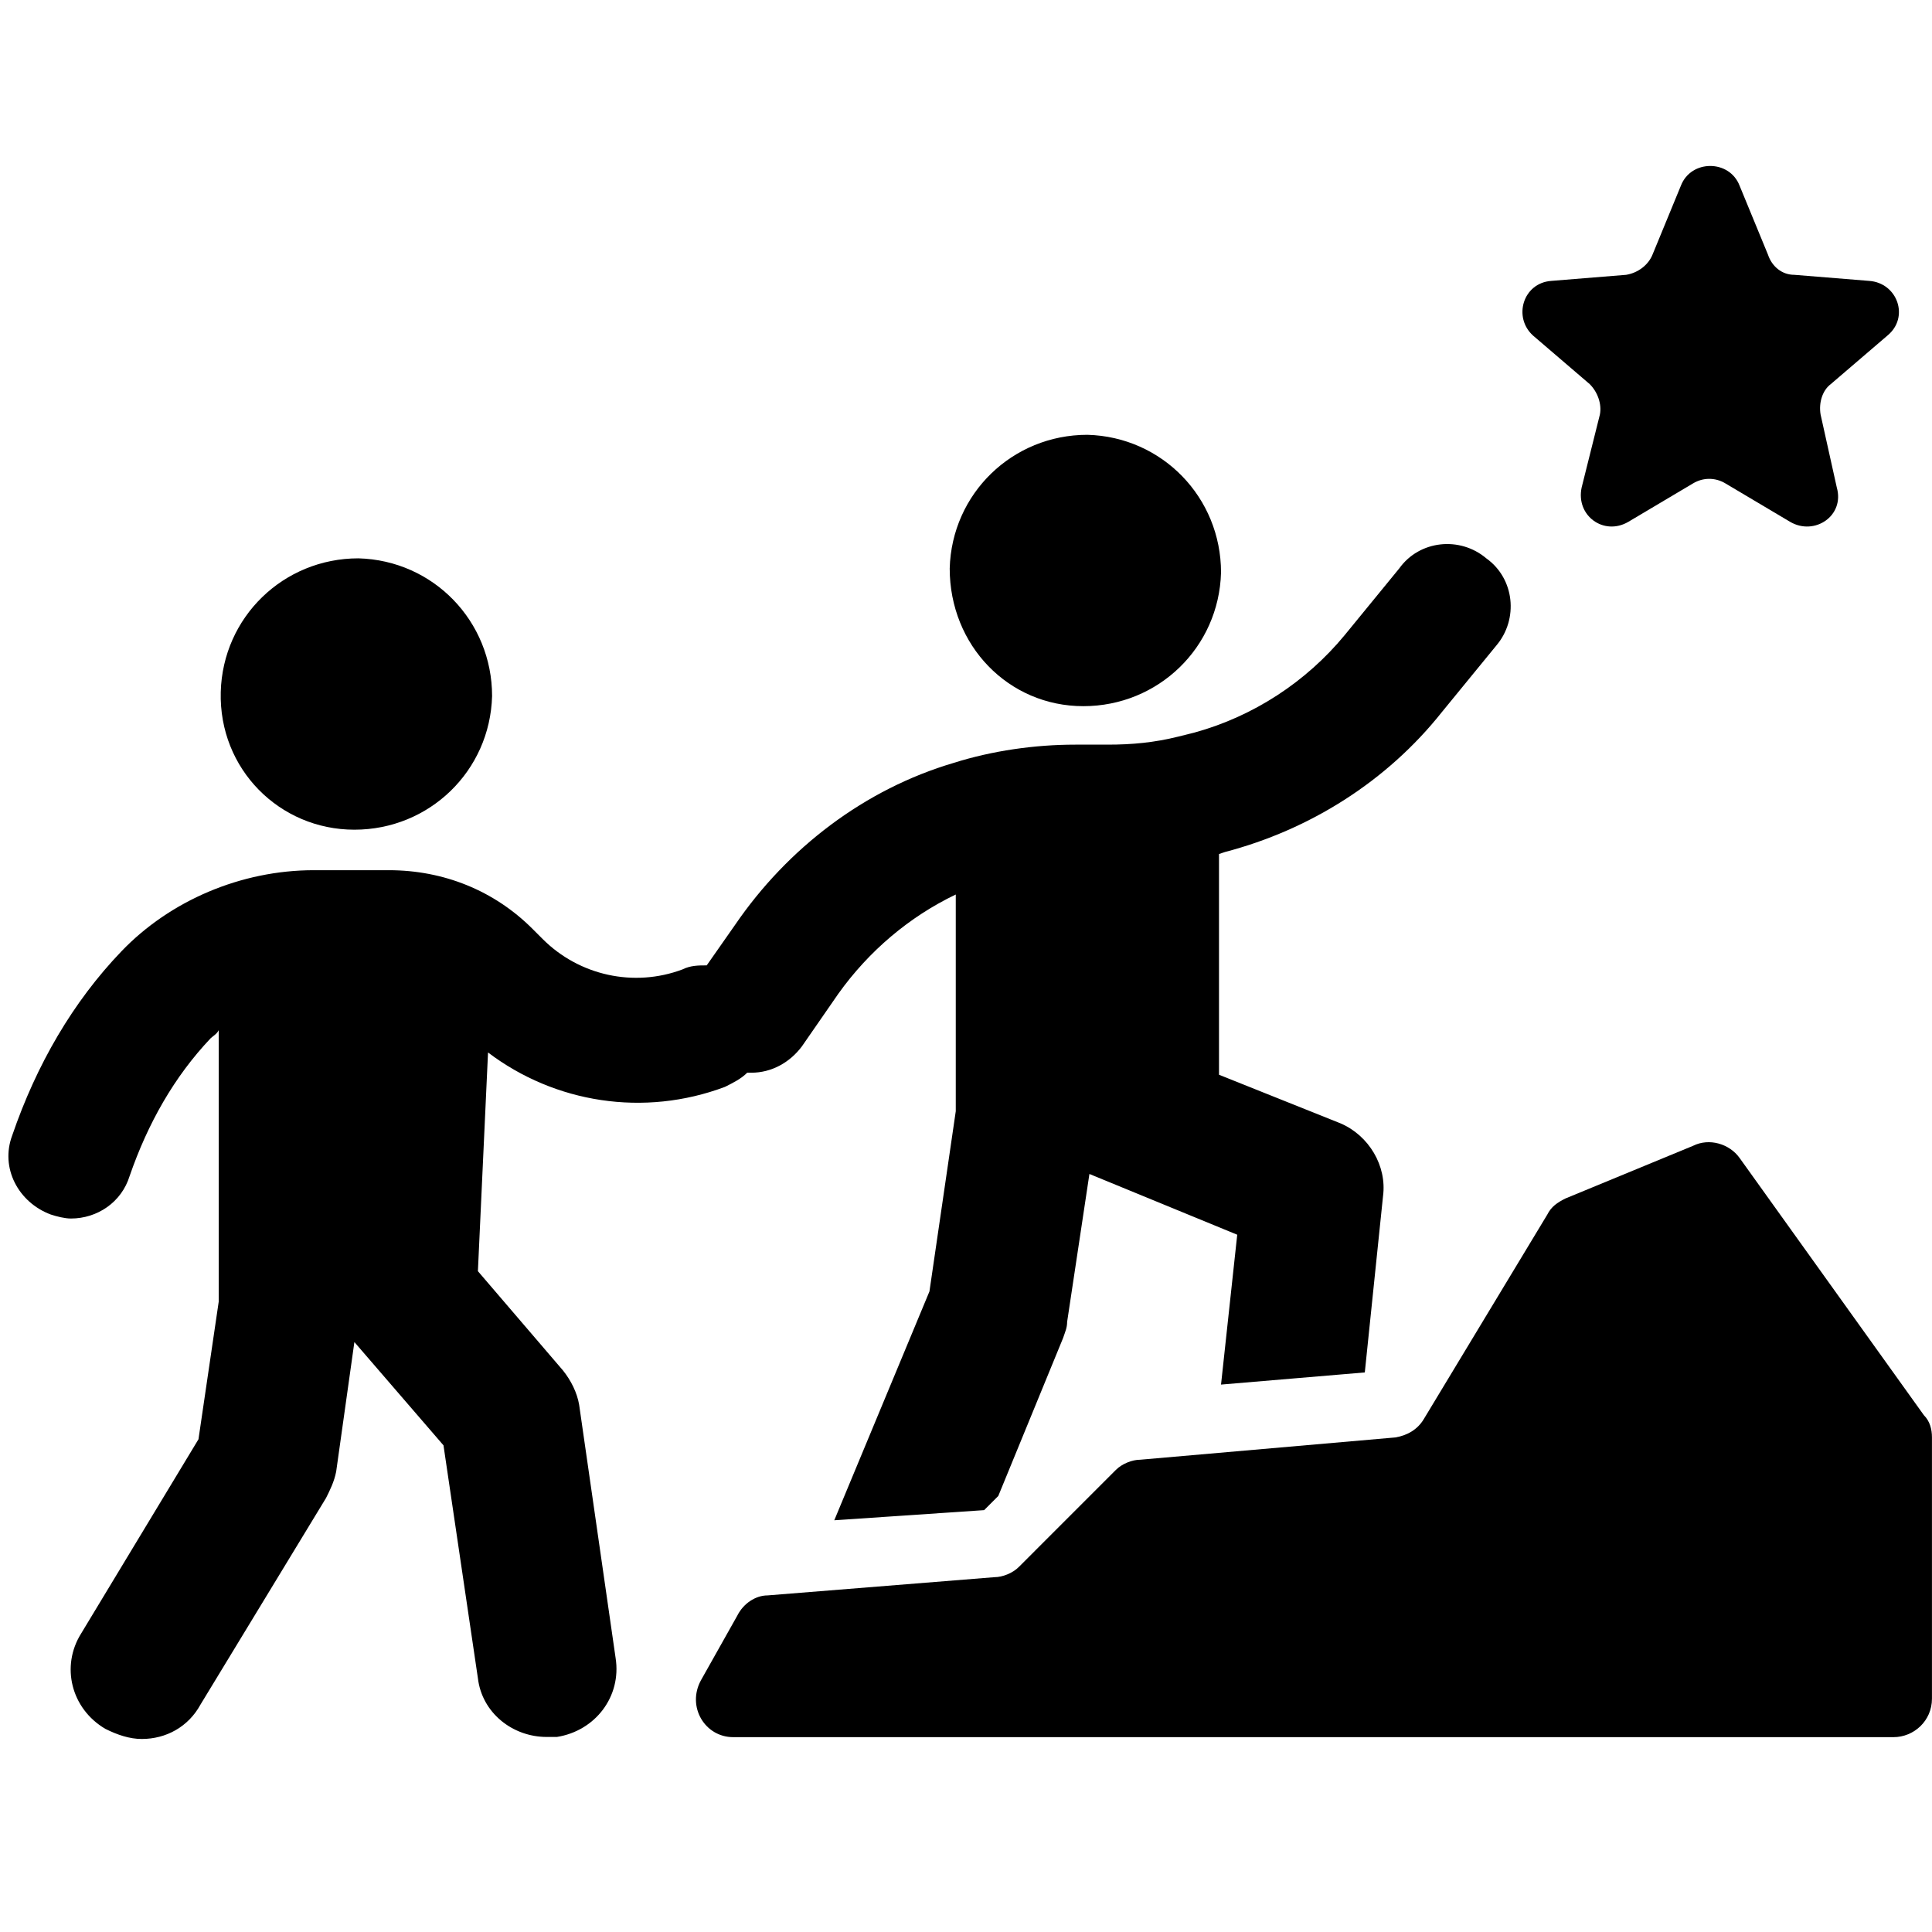 <svg xmlns="http://www.w3.org/2000/svg" xmlns:xlink="http://www.w3.org/1999/xlink" width="1080" zoomAndPan="magnify" viewBox="0 0 810 810" height="1080" preserveAspectRatio="xMidYMid meet" version="1.2"><defs><clipPath id="57c2308a51"><path d="M 3 228 L 634 228 L 634 729.074 L 3 729.074 Z M 3 228 "/></clipPath></defs><g id="b9361d6ce0"><path style=" stroke:none;fill-rule:nonzero;fill:#000000;fill-opacity:1;" d="M 454.195 296.066 C 485.605 296.066 511.074 271.441 511.922 240.027 C 511.922 208.613 487.305 183.145 455.895 182.293 C 424.484 182.293 399.016 206.918 398.168 238.332 C 398.168 270.594 422.785 296.066 454.195 296.066 Z M 454.195 296.066 "/><path style=" stroke:none;fill-rule:nonzero;fill:#000000;fill-opacity:1;" d="M 148.578 347.855 C 179.988 347.855 205.457 323.234 206.309 291.82 C 206.309 260.406 181.688 234.934 150.277 234.086 C 118.867 234.086 93.398 258.707 92.551 290.121 C 91.699 322.387 117.168 347.855 148.578 347.855 Z M 148.578 347.855 "/><path style=" stroke:none;fill-rule:nonzero;fill:#000000;fill-opacity:1;" d="M 666.516 161.066 C 669.91 164.465 671.609 169.559 670.758 173.805 L 663.117 204.371 C 660.57 216.254 672.457 224.746 682.645 218.805 L 709.809 202.672 C 714.055 200.125 719.148 200.125 723.391 202.672 L 750.559 218.805 C 760.746 224.746 773.48 216.254 770.082 204.371 L 763.293 173.805 C 762.441 168.711 764.141 163.617 767.535 161.066 L 791.309 140.691 C 800.645 133.051 795.551 118.617 783.668 117.766 L 752.258 115.219 C 747.164 115.219 742.918 111.824 741.219 106.73 L 729.336 77.863 C 725.09 66.824 708.961 66.824 704.715 77.863 L 692.832 106.73 C 691.133 110.977 686.887 114.371 681.793 115.219 L 650.383 117.766 C 638.5 118.617 634.254 133.051 642.742 140.691 Z M 666.516 161.066 "/><path style=" stroke:none;fill-rule:nonzero;fill:#000000;fill-opacity:1;" d="M 806.586 593.312 L 729.336 485.484 C 725.09 479.543 716.602 476.996 709.809 480.391 L 656.328 502.465 C 652.93 504.164 650.383 505.863 648.688 509.258 L 596.902 595.012 C 594.355 599.258 590.109 601.805 585.016 602.652 L 478.051 611.992 C 474.656 611.992 470.41 613.691 467.863 616.238 L 427.113 656.992 C 424.566 659.539 420.324 661.238 416.926 661.238 L 321.848 668.879 C 316.754 668.879 311.66 672.273 309.113 677.367 L 293.832 704.539 C 287.891 715.574 295.531 728.312 307.414 728.312 L 793.855 728.312 C 802.344 728.312 809.984 721.52 809.984 712.18 L 809.984 602.652 C 809.984 599.258 809.133 595.859 806.586 593.312 Z M 806.586 593.312 "/><g clip-rule="nonzero" clip-path="url(#57c2308a51)"><path style=" stroke:none;fill-rule:nonzero;fill:#000000;fill-opacity:1;" d="M 303.934 455.684 C 307.332 453.988 310.727 452.289 313.273 449.742 C 314.121 449.742 314.121 449.742 314.969 449.742 C 323.461 449.742 331.102 445.496 336.195 438.703 L 351.477 416.629 C 364.207 398.801 381.188 384.367 400.711 375.027 L 400.711 465.875 L 389.676 541.438 L 349.777 637.379 L 412.598 633.133 L 418.539 627.191 L 445.707 560.965 C 446.555 558.418 447.402 556.719 447.402 554.172 L 456.742 492.191 L 518.715 517.664 L 511.922 580.492 L 572.199 575.398 L 579.836 501.531 C 581.535 488.797 573.895 476.062 562.012 470.969 L 511.074 450.59 L 511.074 358.047 L 513.621 357.195 C 549.277 347.855 581.535 327.48 604.457 298.613 L 627.379 270.594 C 636.715 259.559 635.02 242.574 623.133 234.086 C 612.098 224.746 595.117 226.445 586.629 238.332 L 563.707 266.348 C 547.578 285.875 525.508 300.312 500.887 307.102 L 494.094 308.801 C 483.91 311.348 474.57 312.195 464.383 312.195 L 450.801 312.195 C 433.82 312.195 415.992 314.746 399.863 319.84 C 362.512 330.875 330.25 355.5 308.18 387.762 L 296.293 404.742 C 292.898 404.742 289.504 404.742 286.105 406.441 C 265.734 414.082 242.812 408.988 227.531 393.703 L 223.285 389.461 C 207.156 373.328 185.934 364.836 163.012 364.836 L 131.602 364.836 C 101.039 364.836 71.328 377.574 50.953 398.801 C 30.578 420.023 15.297 446.344 5.109 476.062 C 0.016 489.645 7.656 504.078 21.238 509.176 C 23.785 510.023 27.184 510.871 29.73 510.871 C 40.766 510.871 50.953 504.078 54.348 493.043 C 61.988 470.969 73.023 451.438 88.305 435.309 C 89.156 434.457 90.852 433.609 91.703 431.91 L 91.703 545.684 L 83.211 603.418 L 33.973 684.926 C 25.484 698.508 29.73 716.34 44.16 724.828 C 49.254 727.375 54.348 729.074 59.441 729.074 C 69.629 729.074 78.969 723.98 84.062 714.641 L 136.695 628.039 C 138.391 624.645 140.09 621.246 140.938 617 L 148.578 562.664 L 185.934 605.965 L 200.363 703.605 C 202.062 718.039 214.797 728.227 229.227 728.227 C 230.926 728.227 231.773 728.227 233.473 728.227 C 249.602 725.68 260.641 711.246 258.094 695.113 L 242.812 588.984 C 241.961 583.891 239.414 578.797 236.02 574.551 L 200.363 532.945 L 204.609 441.25 C 232.625 462.477 269.977 468.422 303.934 455.684 Z M 303.934 455.684 "/></g></g></svg>